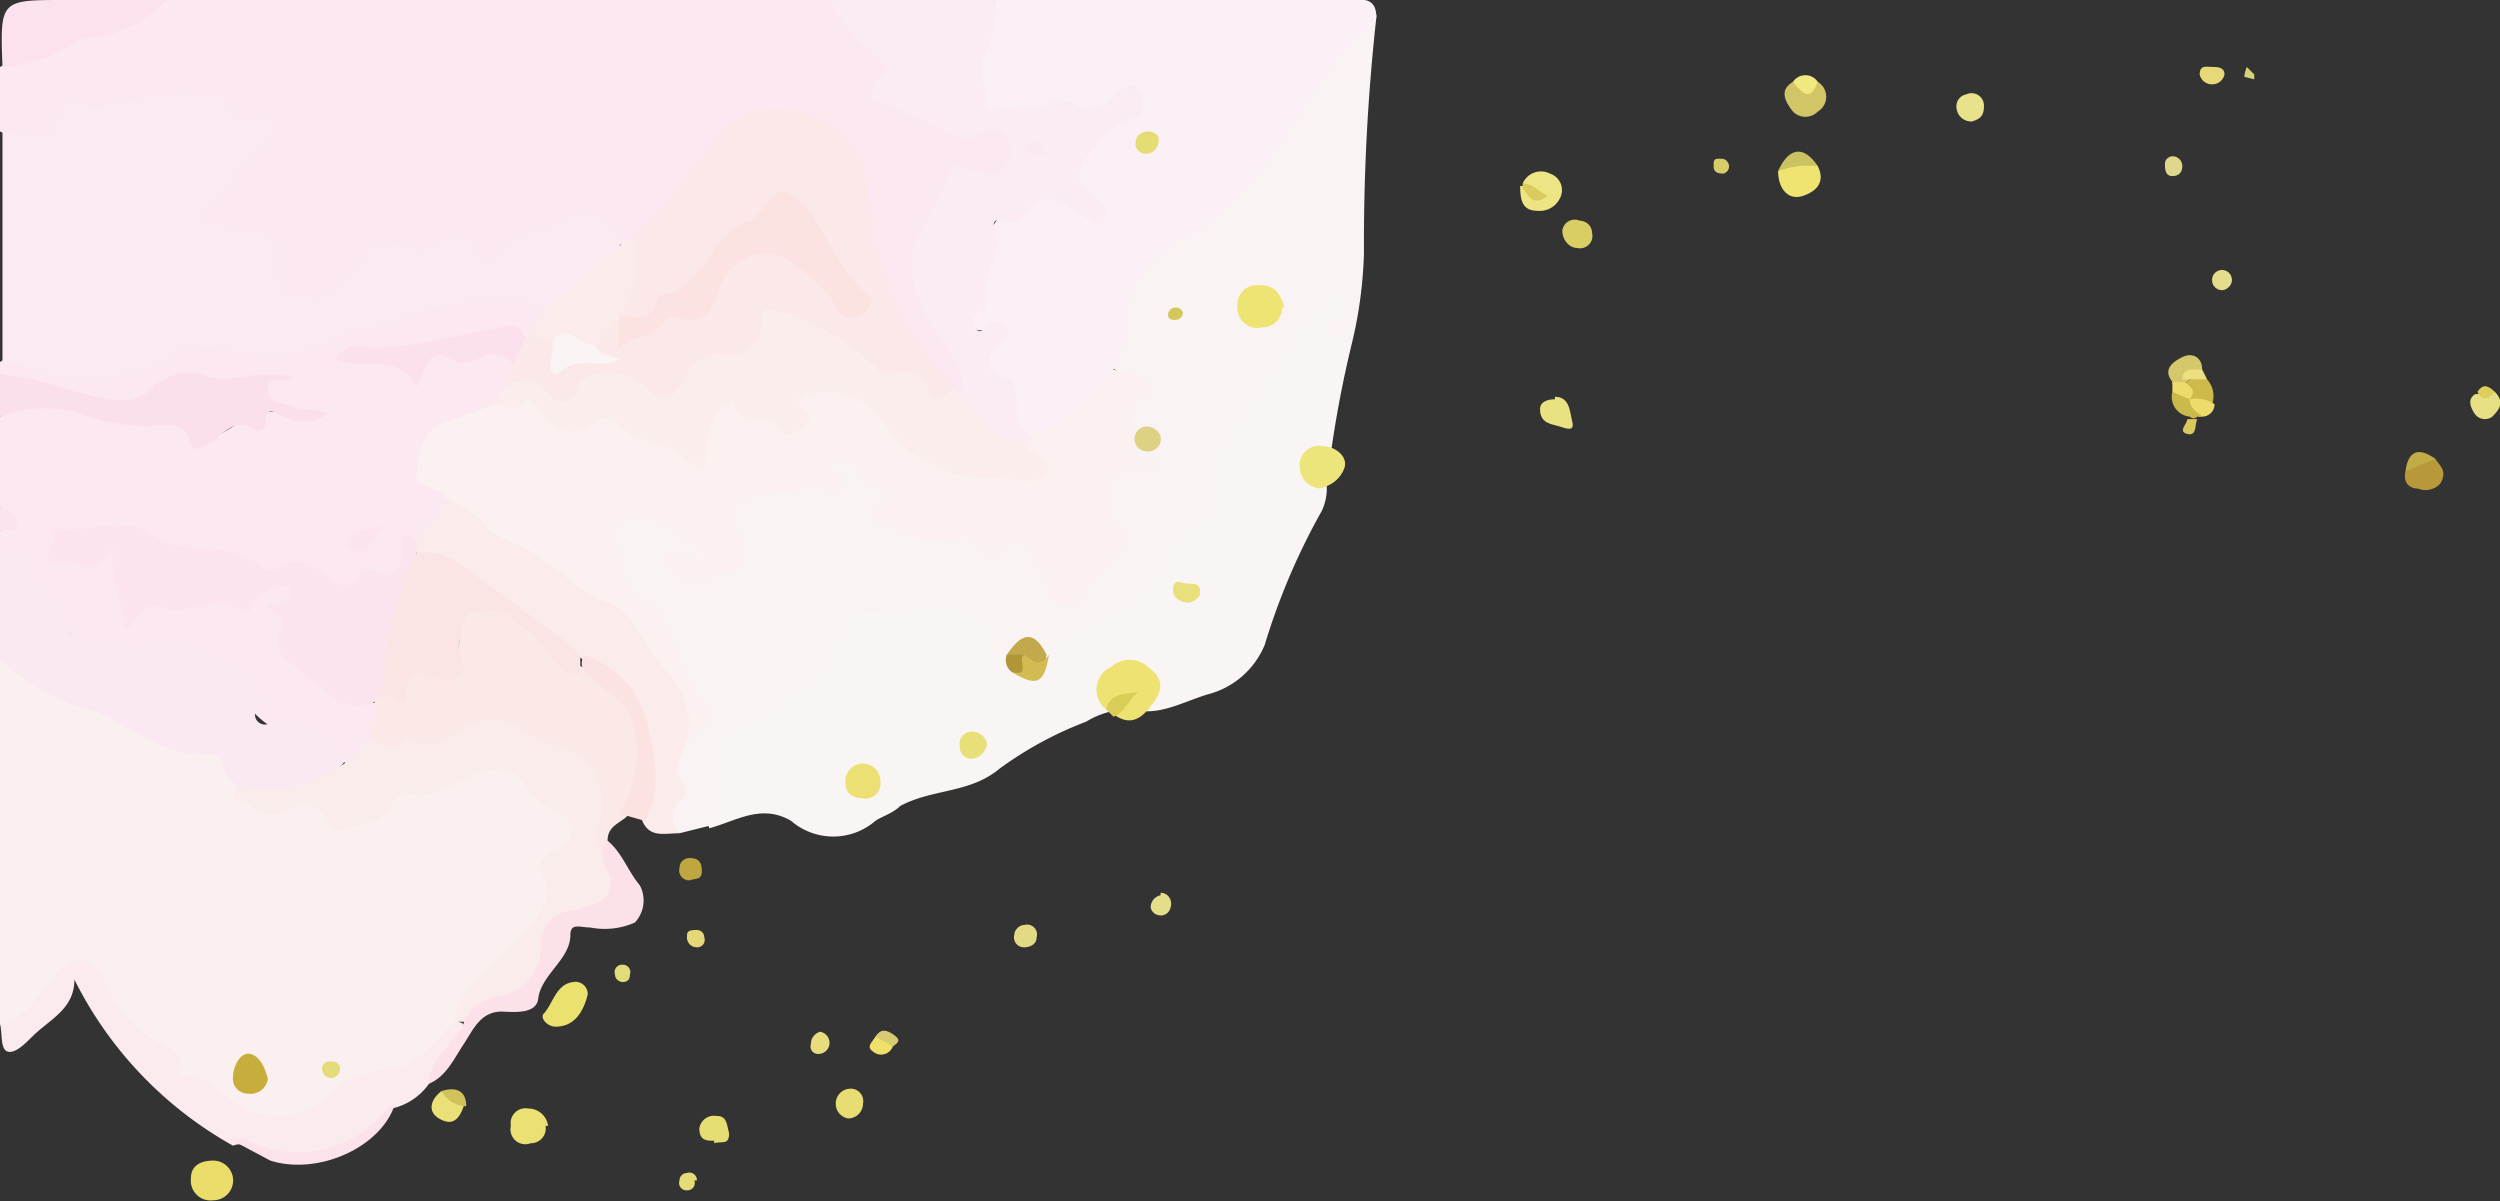 <svg xmlns="http://www.w3.org/2000/svg" viewBox="0 0 100.81 48.44">
  <rect x="0" y="0" width="100.81" height="48.44" fill="#333333" stroke="none"/>
  <defs>
    <style>
      .cls-1{fill:#fce8f1}.cls-10{fill:#fbebeb}.cls-15{fill:#fce2e1}.cls-17{fill:#fce4ef}.cls-20{fill:#fbecec}.cls-74{fill:#eddb6b}
    </style>
  </defs>
  <g id="Capa_2" data-name="Capa 2">
    <g id="Layer_1" data-name="Layer 1">
      <path d="M6.7 0h27c.7.6 1.2 1.5 2 2.2a.7.7 0 0 1 .1.8c-.5.8.1 1 .7 1.2a5.1 5.1 0 0 1 1.4.6 1.5 1.5 0 0 0 1.6.2 1 1 0 0 1 1.3.3 1 1 0 0 1 0 1.3 1 1 0 0 1-1.2.6c-.9-.3-1.3 0-1.4.9 0 .2 0 .6-.2.7a2.3 2.3 0 0 0-.9 2.4 4.1 4.1 0 0 0 1.2 2.3 5.8 5.8 0 0 1 .8 2.3c0 .1 0 .3-.2.4-.4 0-.5-.2-.7-.4a11.2 11.2 0 0 1-3.5-7.6 4.7 4.7 0 0 0-1-2.5 2.8 2.8 0 0 0-4.2-.3c-1.1 1-1.8 2.3-2.8 3.4a4.5 4.5 0 0 1-1 1 .7.7 0 0 1-.8 0c-.9-1-1.2-1.2-2.4-.5a8.8 8.8 0 0 0-1.8.9c-.6.5-1.2.7-1.8 0-.3-.3-.6-.2-1 0a1.6 1.6 0 0 1-1.2 0c-1.1-.4-1.8.3-2.4 1a2.2 2.2 0 0 1-1.5 1c-1.1.1-1.7-.1-1.8-1.2a1.4 1.4 0 0 0-1.5-1.4 2.5 2.5 0 0 1-.7-.2c-.8-.3-1-.7-.4-1.4a9.6 9.6 0 0 1 2.2-2.7A3.4 3.4 0 0 1 9 4.6c-1-.8-2.4-.5-3.6-.3a8.4 8.4 0 0 1-2 .3 1 1 0 0 0-.8.4c-1 1-1.1 1-2.6.3V2.7a15.6 15.6 0 0 1 3.3-1.3L6.7 0Z" class="cls-1"/>
      <path d="M0 41.3V26.4c2.2 1.2 4.5 2 6.7 3.2.2.1.4.4.7.3 1.4-.2 2 .7 2.3 1.7a1.4 1.4 0 0 0 1.9.7 1.3 1.3 0 0 1 1.5.3c.8.8 1.5.5 2.1 0a2.7 2.7 0 0 1 1.9-1 5.6 5.6 0 0 0 2-.7 1.8 1.8 0 0 1 2.3.5 17.6 17.6 0 0 0 1.5 1.3 1.2 1.2 0 0 1 .3.7 1 1 0 0 1-.3.8 1.2 1.2 0 0 0-.7 1.4 2.1 2.1 0 0 1-.6 1.8c-1 1.3-2.5 2.4-3.2 4s-2.4 2-3.9 2.5l-1 .4a2.8 2.8 0 0 1-3.6.8c-1-.6-2.6-.9-3.2-2.3a1.1 1.1 0 0 0-.6-.6 4.8 4.8 0 0 1-2-2.1c-.6-1.3-1.3-1.3-2.1-.1-.5.8-.9 1.5-2 1.3Z" style="fill:#fbf0f0"/>
      <path d="M55.5.7a82.8 82.8 0 0 0-.5 9.5 17.5 17.5 0 0 1-.5 3.7c-1.2 0-.4-1-.6-1.5-.5-.1-.7.2-1 .5l-3.7 5.6a.8.8 0 0 0-.1.8 1.7 1.7 0 0 1-.8 2 5.5 5.5 0 0 0-1.5 1.7 5.4 5.4 0 0 1-3.2 2.5 11 11 0 0 0-2 1c-.6.4-1.1.4-1.4-.3-.7-1.4-2-1.5-3.3-1.5a6.3 6.3 0 0 1-1 .2 1.6 1.6 0 0 0-2 1.3c-.4 1-1.4 1.7-2.3 2.4a4.2 4.2 0 0 1-.8.4 3.1 3.1 0 0 0-2 3.8.6.6 0 0 1-.2.5l-1.2.3c-.2-.2-.5-.4-.4-.6.4-1-.1-2 .4-3 .8-.8 1.1-1.6.2-2.5a2.6 2.6 0 0 1-.5-1.3 3 3 0 0 0-1.3-1.8 3.4 3.4 0 0 1-1.1-3c0-.5.5-.8 1.2-.7a5.8 5.8 0 0 1 2.4 1c.3.2.7.6.5 1s-.6.1-1 0h-.5a1.5 1.5 0 0 0 1.7 0c.7-.3.6-.7.5-1.3-.3-1.6.2-2.1 1.9-2 .7.2 1.2-.4 2-.2.3 0 0-.2 0-.3-.2-.6.2-.7.6-.7s2 1.4 1.8 1.9c-.1.7.2.8.7 1a3.6 3.6 0 0 0 1.4.3 2.4 2.4 0 0 1 1.7.3.8.8 0 0 0 .6.1c1.5-.1 1.5-.1 2.2 1.3.5 1 .8 1 1.5.2s1.4-1.3.6-2.5c-.5-.8.3-2 1.3-2.2a1.9 1.9 0 0 1-.3-2.2c.8-1.2-.2-1.2-.7-1.6.2-2.4.6-4.6 3.1-5.8 2-1 3-2.9 4.2-4.6A16.3 16.3 0 0 1 54.8 1c.2-.2.3-.5.7-.4Z" style="fill:#faf3f3"/>
      <path d="M28.6 33.4a5.4 5.4 0 0 1-.1-2.5 2 2 0 0 1 1-1.5c1-.7 2.1-1 3-2a5.8 5.8 0 0 0 1.4-2.5c.2-.8.8-.2 1.1-.2 1.6-.1 3.1-.7 4.6.3.4.2.8.4.8 1s.5.7 1.1.4a11.3 11.3 0 0 1 2.7-1.4 4.3 4.3 0 0 0 2.4-2.2 4.7 4.7 0 0 1 1.5-1.7c.6-.5 1.3-1 .5-2a.5.5 0 0 1 .1-.7c1.1-1 1.6-2.6 2.5-3.7a13.8 13.8 0 0 1 2.1-2.7c.3-.2.5-.3.9 0s0 .4 0 .7c-.2.5-.3.9.3 1.2a45.4 45.4 0 0 0-1 5.7 2.1 2.1 0 0 1-.2 1A26.8 26.8 0 0 0 51 26a3.4 3.4 0 0 1-2.3 2c-1 .3-2 .9-3 .6a3.4 3.4 0 0 0-1.9.5 14.8 14.8 0 0 0-3.5 1.9c-1.2 1-2.7.8-4 1.5-.3.3-.7.4-1 .6a2.6 2.6 0 0 1-3.4 0c-1.2-.7-2.2 0-3.3.3Z" style="fill:#faf5f5"/>
      <path d="M0 20.4v-3.6a3.6 3.6 0 0 1 3.4-.3 8.9 8.9 0 0 0 2.6.4c.7 0 1.3 0 1.9.6.2.3.7.2 1 0l1-.6a2.9 2.9 0 0 1 2.4-.1c-.4 0-.8-.3-1.2-.5-.3 0-.5-.3-.5-.6s.4-.4.7-.5c-1.2 0-2.4.5-3.6.1a1 1 0 0 0-1 .4 2.6 2.6 0 0 1-3 .6c-1.3-.5-2.6-.4-3.7-1.2v-.5c.9-.6 1.7 0 2.5.2A6.3 6.3 0 0 0 7 14a1.5 1.5 0 0 1 1.3-.2 31 31 0 0 0 3.3.2.9.9 0 0 0 .6 0c1.3-.9 2.9-1 4.3-1.5a14.6 14.6 0 0 1 4.2-.7 1.3 1.3 0 0 1 1.3.6 1.3 1.3 0 0 1-.3 1.2.5.5 0 0 1-.5.2c-1-.6-1.9 0-2.8 0a13.4 13.4 0 0 1-3.9.5c.7.1 1.4 0 2 .4h.3c.6-1.1 1.7-.3 2.6-.6a1.1 1.1 0 0 1 1.4.5 1.7 1.7 0 0 1 0 1 2.3 2.3 0 0 1-.7.8c-.5.4-1.1.4-1.6.7-1.2.7-1.4 1.6-.5 2.6a.6.6 0 0 1 .2.4A3.2 3.2 0 0 1 17 22s-.1 0-.1 0c-.4 1-1.5 1.3-2.4 1.7a1 1 0 0 1-1.3 0 1.9 1.9 0 0 0-1.9-.5.8.8 0 0 1-.7 0c-1.5-1-3.5-.6-5.1-1.5-.9-.5-1.9.3-2.8 0-.2-.1-.3 0-.3.2s0 .5.3.5c.5 0 1 .1 1.4-.2.8-.7 1 0 .9.5a4.8 4.8 0 0 0 .4 1.8 12.2 12.2 0 0 1 3.8-.3 1.7 1.7 0 0 0 1.2-.4c.4-.3.9-.6 1.3-.2s.3.7-.2 1c.5.6-.1 1.6.8 2.2a7 7 0 0 0 3 1.6 1.5 1.5 0 0 1 0 1.4c-.4.4-.6 1-1.3 1-.6-.3-1.1-1-1.8-1a3.6 3.6 0 0 1-2.6-2 3 3 0 0 0-3.7-1.3c-1 .5-3.2-.7-3.8-1.7l-.3-.5A4.9 4.9 0 0 1 0 22.8v-1.4c.5-.3.3-.7 0-1Z" class="cls-1"/>
      <path d="M21.9 12.5c-1.6-1-3.2-.3-4.7 0a12.9 12.9 0 0 1-2.3.7 1.8 1.8 0 0 0-1 .2c-1.8 1.3-3.7.8-5.7.6-.4 0-.8-.2-1 .2-.6.6-1.2.5-1.9.8a6.6 6.6 0 0 1-4.4-.3 3.3 3.3 0 0 0-.8 0V5.3a2.8 2.8 0 0 1 .9.1c.7.3 1.1.1 1.3-.6.2-.5.6-.9 1.2-.5a1.3 1.3 0 0 0 1-.1 11 11 0 0 1 3.9-.3c.3 0 .6 0 .7.2.4 1 1 .9 1.8.6a.9.9 0 0 1-.3 1.1c-1 .5-1.2 1.6-2 2.3-.6.5-.5.9.3 1l1.3.3c.4 0 1.1.2 1 1.1-.1.5-.1 1.3.6 1.4s1.5.4 2-.5c.3-.5.8-.8 1-1.2.7-1 1.6 0 2.3-.1s1.5-1.2 2.2.1c.2.5.5.3.8 0 .9-.8 2-1 3-1.5A1.4 1.4 0 0 1 25 9.9a6.7 6.7 0 0 1-3.1 2.6Z" style="fill:#fbeaf2"/>
      <path d="M55.5.7c-2.2 2-3.4 4.8-5.3 7a8.4 8.4 0 0 1-2 1.7c-1.5.8-2.7 1.6-2.7 3.6a7 7 0 0 1-.6 1.9 3.8 3.8 0 0 1-3.1 2.9 1 1 0 0 1-.8-.8 3.4 3.4 0 0 0-1-2c-.5-.4 0-1 .2-1.6-.3-.2-.9.1-1-.3s.2-.7.3-1a10.6 10.6 0 0 0 .4-2.4c.1-.8.4-1 1.1-1.5a2.5 2.5 0 0 1 3 0c-1.7-2.2.7-3 1.7-4.2-1.7 1-3.5.3-5.3.6-.7.2-.9-.2-1-.9a9.3 9.3 0 0 1 .7-3.7h14.2c.5 0 1.2-.2 1.2.7Z" style="fill:#fbf0f5"/>
      <path d="M40.1 0a3.6 3.6 0 0 1-.4 2.2c-.4.5.2 1.3 0 2 0 .2.2.3.3.3.7-.4 1.6.2 2.3-.3a1 1 0 0 1 1 0 1.2 1.2 0 0 0 1.7-.4c.3-.3.7-.6 1 0a.7.7 0 0 1-.4 1A3 3 0 0 0 44.1 6c-.8.9-.8 1.3.2 2.1.3.3.4.5.2.8s-.4 0-.7-.1c-.7-.4-1.5-1.4-2.4-.2a.7.7 0 0 1-.9.3c-.3-.1-.5 0-.4.3.4 1-.6 2-.3 3l-.1.3c-.1 0-.7.3-.4.7s.4-.1.7-.2.4 0 .6.2 0 .4-.2.6c-.5.5-1 1 .2 1.5.4.2.4.6.4 1s0 1.1.7 1.3c.1.4-.2.4-.4.5-1.6-.1-2.1-.6-2.4-2a4 4 0 0 0-.9-2.4c-1-1.3-1.7-2.9-.9-4.3a16.7 16.7 0 0 0 1.2-2.5c.2-.4.7-.1 1 0 .5 0 1 .4 1.3-.3.2-.4.3-.7 0-1.1s-.8-.3-1.2 0a.5.5 0 0 1-.5.1L35.3 4c-.3-.1-.2-.5 0-.7.7-.4.4-.7 0-1.1A5.3 5.3 0 0 1 33.5 0Z" style="fill:#fbebf2"/>
      <path d="M0 22.8c.3 0 .5-.6 1-.3s-.2.4-.3.6c-.2.4 0 .4.3.4.8.1 1 .7 1.3 1.3a1.6 1.6 0 0 0 1.6 1.1c.9 0 1.9 1 2.7-.2L9.2 27c.7.3 1.4.7 1.1 1.7a.4.4 0 0 0 .5.5c1.5-.5 2.2.7 3.1 1.5a3.3 3.3 0 0 1-4.3 1A2 2 0 0 1 9 31c0-.3-.2-.6-.5-.6-2 .2-3.3-1.3-5-1.8a9.1 9.1 0 0 1-3.5-2Z" style="fill:#fbe9f2"/>
      <path d="M14.9 29.8a4.2 4.2 0 0 0 .2-1.5c0-.2 0-.3.2-.3.4-.2.8-.2 1-.7a1 1 0 0 1 1.2-.4c.8.3.9 0 1-.8s-.2-1.5.6-1.8a2.4 2.4 0 0 1 2.3.7c.8.6 1.3 1.6 2.3 2 2.5 1.4 2.9 2.8 1.6 5.9-.3.3-.8.4-.8 1-.1.2 0 .5-.3.5-.5-.2-.4-.7-.4-1.1.2-1.9-.1-2.4-1.9-3a2.1 2.1 0 0 1-.8-.2 2.1 2.1 0 0 0-3 0c-.7.6-1.7.1-2.6.4a.6.6 0 0 1-.6-.7Z" style="fill:#fbe9e8"/>
      <path d="m16.8 21.9 1.2-1.7c.7-.4 1 .3 1.3.5l4.6 2.9c2 1 2.7 3 4 4.5.7.7-.1 1.3-.3 2s-.5 1 0 1.5c.2.3 0 .6-.2.7-.4.4-.3.9 0 1.3-.6 0-1.2.2-1.5-.5-.3-1 .2-2.1 0-3.2a3.3 3.3 0 0 0-1-2.1 10.7 10.7 0 0 0-1.4-1.2c-1.8-1.5-3.7-2.6-5.6-4-.4-.2-.8 0-1.1-.3a.4.4 0 0 1 0-.4Z" class="cls-10"/>
      <path d="M0 41.3c1-.2 1.4-1 2-1.7.8-1.2 1.7-1.2 2.3.1a5 5 0 0 0 2.2 2.4c.3.2 1 .3.7 1.1v.2c1.4-.2 2 1.3 3.2 1.5a3 3 0 0 0 3.1-1 4 4 0 0 1 2.2-.8c1.2-.2 1.8-1 2.5-1.8a.4.4 0 0 1 .5 0c0 1-1 1.5-1.4 2.4a2.5 2.5 0 0 1-1.5 1 4.6 4.6 0 0 1-5.9 1.5.6.6 0 0 0-.5 0A15.7 15.7 0 0 1 3 39.5C3 40.7 2 41.1 1.3 41.8c-.3.3-.7.7-1 .6s-.2-.8-.3-1.1Z" style="fill:#fbebee"/>
      <path d="M0 15.1c1.6.1 3 .8 4.5 1a1.8 1.8 0 0 0 1.6-.4 2 2 0 0 1 2.3-.5c1 .3 2.2-.4 3.4 0-.3.3-1-.1-1 .5s.6.5 1 .7 1 0 1.4.3a1.6 1.6 0 0 1-1.5.2c-.5-.1-1-.8-1 .3l-.3.2c-1-.7-1.4.2-2 .5-.2.1-.6.4-.7 0-.3-1-1-.7-1.9-.7a9 9 0 0 1-2.8-.6 5.4 5.4 0 0 0-3 .2Z" style="fill:#fcdfed"/>
      <path d="M6.7 0A4.9 4.9 0 0 1 4 1.5a1.7 1.7 0 0 0-1 .2 5.5 5.5 0 0 1-2.9 1C0 0 0 0 2.6 0Z" style="fill:#fce2ee"/>
      <path d="M17.3 43.7c0-1 1-1.6 1.4-2.4 0-.9.6-1.1 1.2-1.3a2.1 2.1 0 0 0 1.6-2 1.9 1.9 0 0 1 1.6-1.6c.5-.2 1.3-.3 1-1.2 0-.3 0-.6.2-.9a.5.5 0 0 1 .2-.4c.6.5.8 1.2 1.3 1.8a1.3 1.3 0 0 1-.2 1.5 3 3 0 0 1-1.8.2c-.4 0-.8-.2-.8.3 0 1-1.2 1.6-1.3 2.6-.1.6-1 .5-1.3.5-1-.1-1.3.7-1.7 1.3s-.7 1.3-1.4 1.6Z" style="fill:#fce1e8"/>
      <path d="M23.5 26.4a3.9 3.9 0 0 1 2.5 2.4c.3 1.3.8 2.9 0 4.3l-.7-.2c-.6 0-.2-.3-.1-.5a4.6 4.6 0 0 0 .3-3.3c-.3-1-1.3-1.3-1.9-2a.5.5 0 0 1 0-.7Z" class="cls-15"/>
      <path d="M9.4 46a.5.5 0 0 1 .6 0 4.6 4.6 0 0 0 5.7-1.4s.1 0 .2 0c-.6 1.7-3.1 2.8-5 2.2L9.4 46Z" style="fill:#fce2ea"/>
      <path d="M0 20.4c.3.2.8.3.7.8 0 .2-.4.2-.7.2Z" class="cls-17"/>
      <path d="m21.1 13.7.3-.2a.7.7 0 0 1 1 0c0 1.6 1.5.5 2 1a.5.5 0 0 1-.3-.1.7.7 0 0 1-.2-.5 1.6 1.6 0 0 1 1.1-1.2c.1.8.6.8 1.1.4a2.4 2.4 0 0 1 1.7-.6c.6 0 .8-.6 1-1 .8-1.8 2.2-2.1 3.8-.9.6.6 1 1.3 1.7 1.7.2 0 .3-.1.3-.2a22.9 22.9 0 0 0-2.4-3.6c-.4-.5-.7-.4-1.3 0-1.5 1.4-2.8 3-4.5 4.3a1 1 0 0 1-1.5-.2l.6-3a15.3 15.3 0 0 0 2.6-3c1.3-2 2.6-2.6 4.5-2A3.5 3.5 0 0 1 35 8a12 12 0 0 0 3.5 7.6c-.4.8-.5.7-1.4.3-1.8-.8-3.2-2.2-5.1-2.9-.6-.2-1-.2-1.2.5a1.4 1.4 0 0 1-1.4 1.1 1.9 1.9 0 0 0-1.6 1c-.4.7-1 .9-1.7.4s-2-1-2.8.2c-.3.5-.8.3-1.2 0a4.8 4.8 0 0 0-1.6-.6 1.7 1.7 0 0 1 .2-1c-.2-.4.1-.7.4-1Z" style="fill:#fbe8e8"/>
      <path d="M20.4 15.6a1.1 1.1 0 0 1 1.5.1c.5.5 1 1 1.5-.2.3-.7 1.9-.6 2.6.1s1.2.5 1.6-.3a1.4 1.4 0 0 1 1.5-1 1.3 1.3 0 0 0 1.6-1.2c0-.6.1-.8.9-.5a9.4 9.4 0 0 1 3.8 2.3c.3.3.6.1 1 .1s.7 0 1 .6c.2.7.7.6 1 0l.5.5c.6.9 1.2 1.7 2.4 1.7.2.2.5.2.7.3a.8.8 0 0 1 .5.9.8.8 0 0 1-.9.7c-2.4 0-4.7-.3-6.1-2.5a1.8 1.8 0 0 0-1.8-.9c-.5 0-.8 0-.9.7s-.7.9-1.2.6a6.9 6.9 0 0 1-1.5-.5c-.8-.5-1 0-1.1.6-.5 1.5-.6 1.6-2 .8-.7-.4-1.5-.5-2.1-1-.3-.4-.6 0-.9 0-.8.3-1.7.4-2.2-.4a.8.8 0 0 0-.9-.4.8.8 0 0 1-.9-.4Z" style="fill:#fbedec"/>
      <path d="M25 12.7 24 14c-.6.4-1.1-.2-1.7-.2a1.7 1.7 0 0 0-1-.2l.5-1L25 9.9l.5-.3c.5 1.2 0 2.1-.5 3.1Z" class="cls-10"/>
      <path d="M24.3 34.3c0 .3 0 .6.2.8a1.4 1.4 0 0 1-2 .4c-.7-.6 0-1 .3-1.4l.3-.7c.2-.3 0-.4-.3-.5a3.3 3.3 0 0 1-1.6-1.2c-.9-1.3-1.9-.4-2.8-.1-.6.2-1.1.6-1.9.4-.3-.1-.6.2-.7.5-.5.8-1.4.7-2 1-.4 0-.5-.2-.6-.4a1 1 0 0 0-1.6-.4c-.8.5-1.4-.3-2.1-.5-.2 0 0-.4.1-.5a5.2 5.2 0 0 0 4.4-1c.4-.2.6-.7 1-1 .4.4.8.8 1.4.1h.1c1.2.7 1.9-.5 2.8-.7a2 2 0 0 1 1.7.3 3.3 3.3 0 0 0 1.2.6c1.7.4 2.3 1.4 2 3.2-.2.5-.3.8 0 1.1Z" class="cls-20"/>
      <path d="M22.8 34c.4.5-.8 1 0 1.4a1.4 1.4 0 0 0 1.7-.3c.5 1.2-.6 1.4-1.3 1.6a1.4 1.4 0 0 0-1.4 1.5 2 2 0 0 1-1.8 2 1.8 1.8 0 0 0-1.3 1h-.4c.3-1.8 2.1-2.6 3.2-4 .4-.6.7-1.2.5-1.6-.6-1.1.2-1.2.8-1.5ZM22.8 32.9l.5-.1c.2.2 0 .4-.2.6Z" class="cls-20"/>
      <path d="M20 16.3c.3 0 .6.4 1 0s.6 0 .9.4a1.3 1.3 0 0 0 2 .4c.4-.3.8-.4 1-.1.6 1 1.8.7 2.6 1.4s1 .4 1-.5a3.3 3.3 0 0 1 .6-1.5l.5-.2c.1 1.2 1.4.4 1.8 1 .2.5.6.3 1 0s.3-.4 0-.7-.2-.5.2-.6a2.8 2.8 0 0 1 3.2 1.4 3.8 3.8 0 0 0 1.6 1.3c1.1.8 2.5.6 3.8.8.4 0 .8 0 1-.3s-.2-.8-.6-.9c-.2 0-.3-.2-.3-.4a.5.5 0 0 0 .5-.3 5.2 5.2 0 0 0 3-2.6 6 6 0 0 1 1 .2c.5.2 1 .6.3 1-1 .5 0 1.4-.5 2.1l.2.2c.3.2.9-.3.8.4 0 .3-.5.2-.8.1-.5 0-.9.3-.9.7s-.6 1.2.2 1.6c.4.3.4.5.1 1L43.7 24c-.5.6-1.2.6-1.5-.3 0-.4-.3-.8-.5-1.2-.2-.7-.5-.8-1.1-.4s-.8.4-1.2 0a.7.7 0 0 0-.9-.4 3.4 3.4 0 0 1-2.5-.4c-.4-.2-1.5-.1-.4-1 .2-.2 0-.6-.2-.6-.5 0-.6-.6-1-.9s-.4-.5-.7-.2c-.5.4.2.3.2.5a.6.6 0 0 1 0 .7c-.1.2-.3 0-.5 0s0-.1 0-.1a18.7 18.7 0 0 0-3.3.4c-.6.1-.5.9-.3 1.4s.5 1.3-.2 1.5c-.8.1-1.7 1.1-2.6 0-.2-.2-.5-.4-.2-.7s.4 0 .6 0l1.1.4c-.2-.7-2.4-2-3-1.8-.4.1-.7.4-.7.6.3.9.3 2.2 1 2.6a2.4 2.4 0 0 1 1.2 1.2 9.6 9.6 0 0 0 1.4 3c.6.6-.2 1.3-.8 1.7.6-1.4-.3-2.4-1.1-3.4-.7-.8-1-2-2-2.3s-2-1.4-3-2c-.7-.5-1.5-.5-2-1.2a3.9 3.9 0 0 0-1.5-1 1.4 1.4 0 0 0-.2-.2c-.3-.3-1.1-.2-1-.9s.2-1.7 1.2-2l2-.7Z" style="fill:#fbf1f1"/>
      <path d="M16.8 21.9v.4a45.8 45.8 0 0 1-1.4 5.8l-.3.2a1.6 1.6 0 0 1-1.7-.2l-1.6-1.3a1 1 0 0 1-.5-1.4c.3-.5-.2-.7-.6-1 .3-.2.9.2 1-.4 0-.2 0-.4-.2-.4-.5 0-.8.3-1.2.6-.2 0-.1.7-.5.5-1-.9-2.2.2-3.3-.2-.8-.4-.9.7-1.5.9 0-1.2-.7-2.2-.4-3.4-.5 1.3-1.6.6-2.2.7-1.2.1.5-1.2-.7-1.5 1.5.5 3.1-.5 4.3.3 1.4 1 3.3.2 4.6 1.4a.5.5 0 0 0 .6 0c.9-.6 1.6 0 2.1.4s.8.5 1.1 0a.5.5 0 0 1 .6-.3c1 .3 1.2-.1 1.2-1 0-.7.4-.4.6-.1Z" class="cls-17"/>
      <path d="M21.1 13.7c0 .4-.3.6-.4 1-.8-1-1.7.2-2.3-.1-1.2-.8-1.2.3-1.6 1-.8-1.5-2.2-.6-3.3-1.1a1 1 0 0 1 1.1-.5c2 .1 3.8-.5 5.6-.8.6-.2.9 0 1 .5Z" style="fill:#fce0ed"/>
      <path d="M15.4 21.2c-.4.7-.6 1.1-1.2 1a.3.3 0 0 1-.2-.4c.2-.5.7-.4 1.4-.6Z" class="cls-17"/>
      <path d="M42.2 6.3a.7.7 0 0 1-.8-.3.2.2 0 0 1 .2-.3c.4 0 .5.2.6.6Z" class="cls-1"/>
      <path d="M15.4 28a14.6 14.6 0 0 1 1.4-5.7 2.3 2.3 0 0 1 1.7.4L23 26a2.3 2.3 0 0 1 .4.5v.7c-1.1 0-1.3-1.2-2-1.7a3 3 0 0 1-.7-.5c-.6-.6-1.2-.3-1.9-.3 0 .6-.5 1.2-.2 1.8s0 .6-.2.8-.5.2-.9 0-1.1-.4-1.1.7c0 .9-.8-.3-1.1.2Z" style="fill:#fbe5e4"/>
      <path d="M25 12.7c.6.1 1.3.3 1.5-.6l.1-.2c1.9-.2 2-2.6 3.7-3l.4-.4c.7-1 1-1 1.8-.1s1.3 2.5 2.5 3.5c.3.3 0 .6-.3.8a.7.7 0 0 1-1-.3c-.3-.8-1-1.2-1.6-1.7a1.9 1.9 0 0 0-3 .7c-.3.8-.5 1.8-1.8 1.4-.6-.2-.7.6-1.1.7a2.3 2.3 0 0 0-1.3.6l.1-1.4Z" class="cls-15"/>
      <path d="M22.3 13.7c.7-.7 1.1.3 1.7.2.2.5.6.4 1 .6-.8.4-1.7-.2-2.4.5-.2.2-.5 0-.4-.4a7.1 7.1 0 0 0 .1-1Z" style="fill:#faf4f4"/>
      <path d="M44.6 28.6a1 1 0 0 1 .2-1.7 1.1 1.1 0 0 1 1.5 0c.4.3.7.7.3 1.3s-.9 1.2-1.7.6c0-.3.3-.4.5-.7a2.2 2.2 0 0 1-.8.5Z" style="fill:#eee273"/>
      <path d="M51.7 12.4c0 .4-.3.8-.8.8a.8.8 0 0 1-1-.8.8.8 0 0 1 .9-.9c.6 0 .8.3 1 .9Z" style="fill:#ede474"/>
      <path d="M9.4 47.6a.8.8 0 0 1-.8.8.8.8 0 0 1-.9-.9c0-.5.4-.7.9-.7a.8.8 0 0 1 .8.8Z" style="fill:#eadd6a"/>
      <path d="M53.2 19.7c-.5-.1-.8-.4-.8-1a.8.8 0 0 1 1-.7c.4 0 1 .4.8.9s-.6.7-1 .8Z" style="fill:#eee47c"/>
      <path d="M23.7 40.1c-.2.8-.6 1.3-1.3 1.3-.3 0-.6-.3-.5-.5.4-.4.5-1.2 1.2-1.3a.5.5 0 0 1 .6.5Z" style="fill:#ebe16e"/>
      <path d="M61.4 7.4a.8.8 0 0 1 1.1-.4.7.7 0 0 1 .4 1 .9.9 0 0 1-.9.5c-.6 0-.7-.4-.7-1h.4Z" style="fill:#ede483"/>
      <path d="M73.3 6.7c.3.6 0 1-.6 1.2s-1-.3-1-1c.5-.4 1-.7 1.6-.2Z" style="fill:#efe472"/>
      <path d="M10.8 43.5a.7.7 0 0 1-.8.6.6.6 0 0 1-.6-.7c0-.4.3-1 .7-.9s.6.6.7 1Z" style="fill:#c7ad3c"/>
      <path d="M22 45.4a.6.6 0 0 1-.6.7.6.6 0 0 1-.8-.7.6.6 0 0 1 .7-.7.8.8 0 0 1 .8.7Z" style="fill:#eae172"/>
      <path d="M35.5 31.5a.6.6 0 0 1-.6.7c-.5 0-.8-.2-.8-.6a.7.7 0 0 1 .8-.8.7.7 0 0 1 .6.7Z" style="fill:#ece074"/>
      <path d="M73.3 3.3a.7.7 0 0 1 0 1.2.7.7 0 0 1-1 0c-.4-.5-.5-.9 0-1.2a1.1 1.1 0 0 0 1 0Z" style="fill:#d2c565"/>
      <path d="M98.2 18.5c.2.3.5.5.2 1a.8.8 0 0 1-.9.2c-.4 0-.6-.3-.5-.7a.9.9 0 0 1 1.2-.5Z" style="fill:#b7993b"/>
      <path d="M34.2 45.1a.6.6 0 0 1-.5-.6.6.6 0 0 1 .6-.6.5.5 0 0 1 .5.6.6.6 0 0 1-.6.6Z" style="fill:#e8dd73"/>
      <path d="M62.7 16c.6 0 .6.6.7 1s-.2.3-.5.2-.8-.1-.8-.7c0-.3.3-.4.6-.4Z" style="fill:#e9e280"/>
      <path d="M28.8 46c-.3 0-.6 0-.6-.5a.6.6 0 0 1 .7-.5c.4 0 .4.3.5.7 0 .5-.3.3-.6.4Z" style="fill:#e7de73"/>
      <path d="M63.6 10c-.3 0-.6-.3-.6-.7a.5.5 0 0 1 .7-.4.5.5 0 0 1 .5.5.5.5 0 0 1-.6.6Z" style="fill:#d9ce63"/>
      <path d="M46.8 17.6a.5.5 0 0 1-.5.6.5.5 0 1 1-.1-1 .6.6 0 0 1 .6.4Z" style="fill:#ddd183"/>
      <path d="M80 4.3c0 .3-.1.5-.5.6a.6.6 0 0 1-.6-.5.5.5 0 0 1 .4-.6.5.5 0 0 1 .7.5Z" style="fill:#e8e28a"/>
      <path d="M39.8 30a.7.7 0 0 1-.6.6c-.3 0-.5-.2-.5-.5a.5.5 0 0 1 .5-.6.6.6 0 0 1 .6.5Z" style="fill:#e8df78"/>
      <path d="M18.7 44.6c-.2.6-.5.8-1 .5s-.3-.8.1-1.1a2 2 0 0 1 1 .6Z" style="fill:#ebdf77"/>
      <path d="M40.6 26.4c.6-.9 1.1-1 1.6 0-.1.8-.6.5-1 .3a1 1 0 0 1-.6-.3Z" style="fill:#c2a94b"/>
      <path d="M87.6 15.4c-.4-.5 0-.8.4-1s.8 0 .8.5l-.5.4a.9.9 0 0 1-.3.2.7.7 0 0 1-.4 0Z" style="fill:#d5c76b"/>
      <path d="M41.3 26.4c.3.2.6.6 1 0-.2 1.2-.5 1.3-1.5.7.5 0 .1-.6.5-.7Z" style="fill:#d2bc51"/>
      <path d="M47.9 24.3c-.3 0-.6-.2-.6-.5s.1-.4.4-.3.7-.1.7.4c0 .2-.3.4-.5.4Z" style="fill:#e9e07d"/>
      <path d="M100.6 15.8c.4.4.2.7-.1 1a.5.5 0 0 1-.7-.1c-.2-.3-.3-.6 0-.8Z" style="fill:#e7df84"/>
      <path d="M46.2 6.2a.4.4 0 0 1-.4-.5c0-.2.2-.4.5-.4s.5.2.4.5a.5.5 0 0 1-.5.4Z" style="fill:#e5dc74"/>
      <path d="M40.9 37.7c0-.2.2-.4.4-.4a.4.4 0 0 1 .5.5c0 .3-.3.4-.5.4a.4.4 0 0 1-.4-.5Z" style="fill:#e2da84"/>
      <path d="M27.8 35.5a.4.4 0 0 1-.4-.5.4.4 0 0 1 .4-.4c.3 0 .5.1.5.5s-.2.3-.5.4Z" style="fill:#bea740"/>
      <path d="M89.2 3.4a.5.5 0 0 1-.5-.4c0-.4.3-.3.5-.3s.5 0 .5.3a.5.5 0 0 1-.5.4Z" style="fill:#e7d977"/>
      <path d="M33 41.6a.4.4 0 1 1 0 .9.3.3 0 0 1-.3-.4.5.5 0 0 1 .4-.5Z" style="fill:#e7dd7e"/>
      <path d="M46.8 36c.3 0 .5.3.4.6a.4.4 0 0 1-.5.3.4.4 0 0 1-.3-.3.5.5 0 0 1 .4-.5Z" style="fill:#e4dd8a"/>
      <path d="M44.6 28.6c.2-.7.8-.6 1.3-.7-.4.3-.5.8-1 1Z" style="fill:#d9cc57"/>
      <path d="M73.3 6.7a3.5 3.5 0 0 0-1.6.2c.4-.9 1-1.1 1.6-.2Z" style="fill:#cbc262"/>
      <path d="M89 15.3a1 1 0 0 1 .2 1 .9.9 0 0 1-.8 0 .5.5 0 0 1-.2-.1c0-.3-.3-.5-.1-.7a.7.7 0 0 1 .9-.2Z" style="fill:#cdba4b"/>
      <path d="M88.8 16.8a.4.4 0 0 1-.2 0 .2.2 0 0 1-.3 0 .8.8 0 0 1-.7-1c.4-.2.6 0 .7.3.2.2.6.3.5.7Z" style="fill:#caba4e"/>
      <path d="M90 11.3c0 .2-.2.4-.4.4a.4.4 0 0 1-.4-.4.4.4 0 0 1 .3-.4.4.4 0 0 1 .5.4Z" style="fill:#e3dd8c"/>
      <path d="M73.3 3.3c-.3.8-.6.5-1 0a.6.6 0 0 1 1 0Z" style="fill:#f1e97f"/>
      <path d="M28.1 37.5a.3.3 0 0 1 .3.3.3.3 0 0 1-.3.4.4.4 0 0 1-.4-.4c0-.2 0-.3.4-.3Z" style="fill:#e4d879"/>
      <path d="M41.3 26.4c-.3.2.3.9-.5.7a.6.6 0 0 1-.2-.7Z" style="fill:#b09638"/>
      <path d="M88 6.7c0 .2-.1.4-.4.4s-.3-.3-.3-.5.2-.3.3-.3a.4.4 0 0 1 .4.4Z" style="fill:#ded78c"/>
      <path d="M28 47.6a.3.3 0 0 1-.3.4.3.3 0 0 1-.3-.4.3.3 0 0 1 .3-.3.3.3 0 0 1 .4.3Z" style="fill:#e4dc77"/>
      <path d="M13.3 42.8c.2 0 .3 0 .4.2a.3.3 0 0 1-.7.2.3.3 0 0 1 .3-.4Z" style="fill:#e5db7c"/>
      <path d="M36 42.2a.5.5 0 0 1-.8.2c-.3-.2 0-.4.1-.6.4 0 .8-.1.7.4Z" style="fill:#eee069"/>
      <path d="M25.1 39.6c-.1 0-.3-.1-.3-.3a.3.3 0 0 1 .3-.4.3.3 0 0 1 .3.4c0 .2-.1.3-.3.3Z" style="fill:#e2db7c"/>
      <path d="M61.4 7.4c.4 0 .6.3 1 .5-.6.5-.8-.1-1-.3Z" style="fill:#dacb5e"/>
      <path d="M18.7 44.6a1.2 1.2 0 0 1-.9-.6c.6-.2 1 0 1 .6Z" style="fill:#d1c35b"/>
      <path d="M69.7 6.6a.3.3 0 0 1-.2.4c-.3 0-.4-.1-.4-.3s0-.3.2-.3.3 0 .4.2Z" style="fill:#d7cc6a"/>
      <path d="M98.2 18.5 97 19c.1-.8.5-1 1.2-.5Z" style="fill:#c1ac46"/>
      <path d="M89 15.3h-1c0-.5.5-.4.8-.4Z" style="fill:#ece07e"/>
      <path d="M88.8 16.8c-.2-.2-.5-.3-.5-.7a1.3 1.3 0 0 1 1 .2.5.5 0 0 1-.5.5Z" class="cls-74"/>
      <path d="M47.7 12.6a.3.3 0 0 1-.3.3c-.1 0-.3 0-.3-.2a.3.3 0 0 1 .3-.3.3.3 0 0 1 .3.2Z" style="fill:#d2c85c"/>
      <path d="m88.3 16.1-.7-.3v-.4h.5c.2.2.5.3.2.7Z" class="cls-74"/>
      <path d="m36 42.2-.7-.4c.2-.3.4-.3.7-.1s.3.3 0 .5Z" style="fill:#d6cb72"/>
      <path d="M100.6 15.8c-.3.3-.5.4-.7 0 .2-.3.4-.3.7 0Z" style="fill:#ddcf5b"/>
      <path d="M88.3 16.9h.3c-.1.2 0 .7-.4.6s0-.4 0-.6Z" style="fill:#d8c95e"/>
      <path d="m90.6 2.7.3.3v.2l-.4-.1a1.3 1.3 0 0 1 .1-.4Z" style="fill:#d7d177"/>
    </g>
  </g>
</svg>
